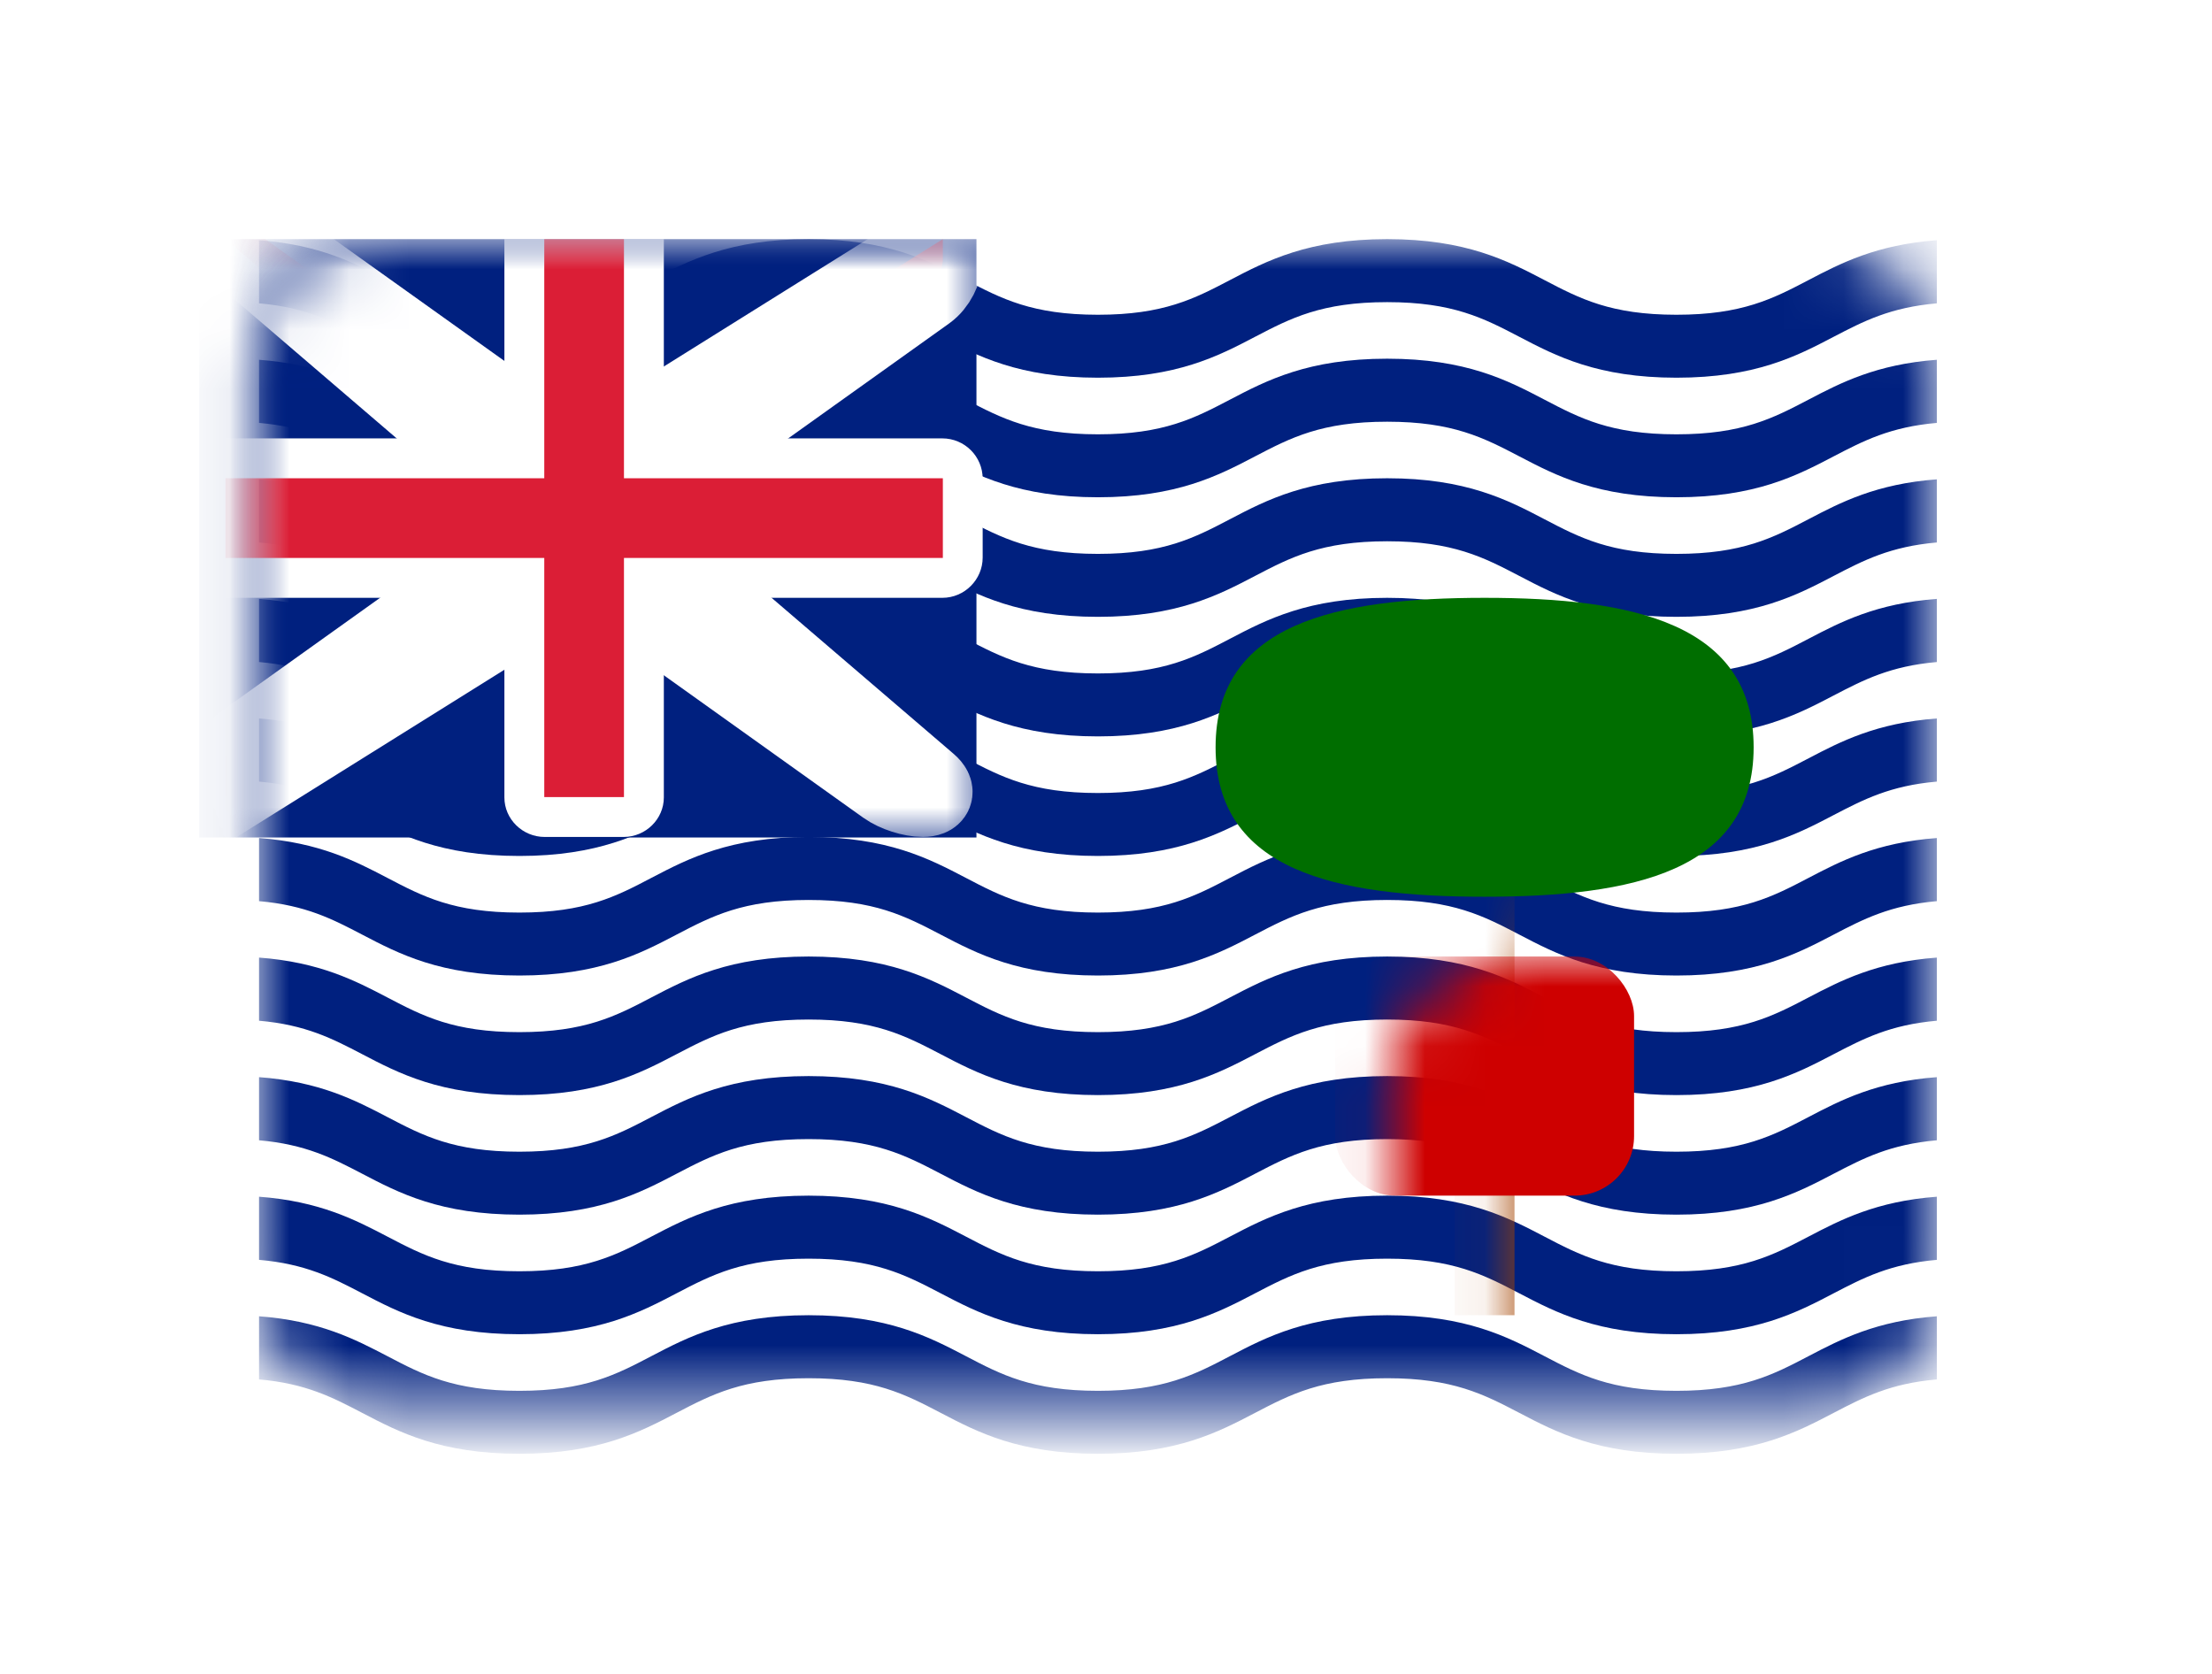 <?xml version="1.0" encoding="UTF-8" standalone="no"?>
<svg width="37px" height="28px" viewBox="0 0 37 28" version="1.1" xmlns="http://www.w3.org/2000/svg" xmlns:xlink="http://www.w3.org/1999/xlink">
    <!-- Generator: Sketch 40.1 (33804) - http://www.bohemiancoding.com/sketch -->
    <title>KI</title>
    <desc>Created with Sketch.</desc>
    <defs>
        <filter x="-50%" y="-50%" width="200%" height="200%" filterUnits="objectBoundingBox" id="filter-1">
            <feOffset dx="0" dy="2" in="SourceAlpha" result="shadowOffsetOuter1"></feOffset>
            <feGaussianBlur stdDeviation="2" in="shadowOffsetOuter1" result="shadowBlurOuter1"></feGaussianBlur>
            <feColorMatrix values="0 0 0 0 0   0 0 0 0 0   0 0 0 0 0  0 0 0 0.5 0" type="matrix" in="shadowBlurOuter1" result="shadowMatrixOuter1"></feColorMatrix>
            <feMerge>
                <feMergeNode in="shadowMatrixOuter1"></feMergeNode>
                <feMergeNode in="SourceGraphic"></feMergeNode>
            </feMerge>
        </filter>
        <path d="M2.927,19.521 C1.824,19.518 0.93,18.627 0.93,17.52 L0.93,2.009 C0.93,0.907 1.835,0.014 2.931,0.014 L27.069,0.014 C28.174,0.014 29.07,0.903 29.07,2.009 L29.07,17.52 C29.07,18.622 28.165,19.533 27.079,19.54 L2.927,19.521 Z" id="path-2"></path>
        <path d="M5.104,4 L0.438,0 L1.104,0 L5.771,3.333 L7.104,3.333 L12.438,0 L12.438,0.333 C12.438,0.517 12.322,0.749 12.16,0.865 L7.771,4 L7.771,5.333 L12.187,9.118 C12.325,9.237 12.283,9.333 12.104,9.333 L12.104,9.333 C11.92,9.333 11.655,9.251 11.493,9.135 L7.104,6 L5.771,6 L0.438,9.333 L0.438,8.667 L5.104,5.333 L5.104,4 Z" id="path-4"></path>
        <mask id="mask-5" maskContentUnits="userSpaceOnUse" maskUnits="objectBoundingBox" x="-0.667" y="-0.667" width="13.333" height="10.667">
            <rect x="-0.229" y="-0.667" width="13.333" height="10.667" fill="white"></rect>
            <use xlink:href="#path-4" fill="black"></use>
        </mask>
    </defs>
    <g id="Page-1" stroke="none" stroke-width="1" fill="none" fill-rule="evenodd">
        <g id="KI" filter="url(#filter-1)" transform="translate(3.333, 2)">
            <mask id="mask-3" fill="white">
                <use xlink:href="#path-2"></use>
            </mask>
            <use id="Mask" fill="#FFFFFF" xlink:href="#path-2"></use>
            <path d="M7.983,7.634 C8.579,7.323 9.093,7.054 10.193,7.054 C11.293,7.054 11.807,7.323 12.403,7.634 C13.016,7.955 13.712,8.318 15.032,8.318 C16.351,8.318 17.047,7.955 17.66,7.634 C18.256,7.323 18.771,7.054 19.87,7.054 C20.97,7.054 21.485,7.323 22.081,7.634 C22.694,7.955 23.39,8.318 24.709,8.318 C26.029,8.318 26.725,7.955 27.338,7.634 C27.839,7.373 28.284,7.142 29.065,7.074 L29.065,6.018 C28.05,6.094 27.453,6.405 26.92,6.684 C26.324,6.996 25.809,7.265 24.709,7.265 C23.61,7.265 23.095,6.996 22.499,6.684 C21.886,6.363 21.19,6 19.87,6 C18.551,6 17.855,6.363 17.242,6.684 C16.646,6.996 16.131,7.265 15.032,7.265 C13.932,7.265 13.418,6.996 12.822,6.684 C12.208,6.363 11.513,6 10.193,6 C8.873,6 8.178,6.363 7.564,6.684 C6.969,6.996 6.454,7.265 5.355,7.265 C4.255,7.265 3.741,6.996 3.145,6.684 C2.611,6.405 2.015,6.094 1,6.018 L1,7.074 C1.781,7.142 2.226,7.373 2.726,7.634 C3.339,7.955 4.035,8.318 5.355,8.318 C6.674,8.318 7.37,7.955 7.983,7.634 Z" id="Shape" fill="#00207F" mask="url(#mask-3)"></path>
            <path d="M7.983,5.634 C8.579,5.323 9.093,5.054 10.193,5.054 C11.293,5.054 11.807,5.323 12.403,5.634 C13.016,5.955 13.712,6.318 15.032,6.318 C16.351,6.318 17.047,5.955 17.66,5.634 C18.256,5.323 18.771,5.054 19.87,5.054 C20.97,5.054 21.485,5.323 22.081,5.634 C22.694,5.955 23.39,6.318 24.709,6.318 C26.029,6.318 26.725,5.955 27.338,5.634 C27.839,5.373 28.284,5.142 29.065,5.074 L29.065,4.018 C28.05,4.094 27.453,4.405 26.92,4.684 C26.324,4.996 25.809,5.265 24.709,5.265 C23.61,5.265 23.095,4.996 22.499,4.684 C21.886,4.363 21.19,4 19.87,4 C18.551,4 17.855,4.363 17.242,4.684 C16.646,4.996 16.131,5.265 15.032,5.265 C13.932,5.265 13.418,4.996 12.822,4.684 C12.208,4.363 11.513,4 10.193,4 C8.873,4 8.178,4.363 7.564,4.684 C6.969,4.996 6.454,5.265 5.355,5.265 C4.255,5.265 3.741,4.996 3.145,4.684 C2.611,4.405 2.015,4.094 1,4.018 L1,5.074 C1.781,5.142 2.226,5.373 2.726,5.634 C3.339,5.955 4.035,6.318 5.355,6.318 C6.674,6.318 7.37,5.955 7.983,5.634 Z" id="Shape-Copy-6" fill="#00207F" mask="url(#mask-3)"></path>
            <path d="M7.983,3.634 C8.579,3.323 9.093,3.054 10.193,3.054 C11.293,3.054 11.807,3.323 12.403,3.634 C13.016,3.955 13.712,4.318 15.032,4.318 C16.351,4.318 17.047,3.955 17.66,3.634 C18.256,3.323 18.771,3.054 19.87,3.054 C20.97,3.054 21.485,3.323 22.081,3.634 C22.694,3.955 23.39,4.318 24.709,4.318 C26.029,4.318 26.725,3.955 27.338,3.634 C27.839,3.373 28.284,3.142 29.065,3.074 L29.065,2.018 C28.05,2.094 27.453,2.405 26.92,2.684 C26.324,2.996 25.809,3.265 24.709,3.265 C23.61,3.265 23.095,2.996 22.499,2.684 C21.886,2.363 21.19,2 19.87,2 C18.551,2 17.855,2.363 17.242,2.684 C16.646,2.996 16.131,3.265 15.032,3.265 C13.932,3.265 13.418,2.996 12.822,2.684 C12.208,2.363 11.513,2 10.193,2 C8.873,2 8.178,2.363 7.564,2.684 C6.969,2.996 6.454,3.265 5.355,3.265 C4.255,3.265 3.741,2.996 3.145,2.684 C2.611,2.405 2.015,2.094 1,2.018 L1,3.074 C1.781,3.142 2.226,3.373 2.726,3.634 C3.339,3.955 4.035,4.318 5.355,4.318 C6.674,4.318 7.37,3.955 7.983,3.634 Z" id="Shape-Copy-7" fill="#00207F" mask="url(#mask-3)"></path>
            <path d="M7.983,1.634 C8.579,1.323 9.093,1.054 10.193,1.054 C11.293,1.054 11.807,1.323 12.403,1.634 C13.016,1.955 13.712,2.318 15.032,2.318 C16.351,2.318 17.047,1.955 17.66,1.634 C18.256,1.323 18.771,1.054 19.87,1.054 C20.97,1.054 21.485,1.323 22.081,1.634 C22.694,1.955 23.39,2.318 24.709,2.318 C26.029,2.318 26.725,1.955 27.338,1.634 C27.839,1.373 28.284,1.142 29.065,1.074 L29.065,0.018 C28.05,0.094 27.453,0.405 26.92,0.684 C26.324,0.996 25.809,1.265 24.709,1.265 C23.61,1.265 23.095,0.996 22.499,0.684 C21.886,0.363 21.19,0 19.87,0 C18.551,0 17.855,0.363 17.242,0.684 C16.646,0.996 16.131,1.265 15.032,1.265 C13.932,1.265 13.418,0.996 12.822,0.684 C12.208,0.363 11.513,0 10.193,0 C8.873,0 8.178,0.363 7.564,0.684 C6.969,0.996 6.454,1.265 5.355,1.265 C4.255,1.265 3.741,0.996 3.145,0.684 C2.611,0.405 2.015,0.094 1,0.018 L1,1.074 C1.781,1.142 2.226,1.373 2.726,1.634 C3.339,1.955 4.035,2.318 5.355,2.318 C6.674,2.318 7.37,1.955 7.983,1.634 Z" id="Shape-Copy-8" fill="#00207F" mask="url(#mask-3)"></path>
            <path d="M7.983,9.634 C8.579,9.323 9.093,9.054 10.193,9.054 C11.293,9.054 11.807,9.323 12.403,9.634 C13.016,9.955 13.712,10.318 15.032,10.318 C16.351,10.318 17.047,9.955 17.66,9.634 C18.256,9.323 18.771,9.054 19.87,9.054 C20.97,9.054 21.485,9.323 22.081,9.634 C22.694,9.955 23.39,10.318 24.709,10.318 C26.029,10.318 26.725,9.955 27.338,9.634 C27.839,9.373 28.284,9.142 29.065,9.074 L29.065,8.018 C28.05,8.094 27.453,8.405 26.92,8.684 C26.324,8.996 25.809,9.265 24.709,9.265 C23.61,9.265 23.095,8.996 22.499,8.684 C21.886,8.363 21.19,8 19.87,8 C18.551,8 17.855,8.363 17.242,8.684 C16.646,8.996 16.131,9.265 15.032,9.265 C13.932,9.265 13.418,8.996 12.822,8.684 C12.208,8.363 11.513,8 10.193,8 C8.873,8 8.178,8.363 7.564,8.684 C6.969,8.996 6.454,9.265 5.355,9.265 C4.255,9.265 3.741,8.996 3.145,8.684 C2.611,8.405 2.015,8.094 1,8.018 L1,9.074 C1.781,9.142 2.226,9.373 2.726,9.634 C3.339,9.955 4.035,10.318 5.355,10.318 C6.674,10.318 7.37,9.955 7.983,9.634 Z" id="Shape-Copy" fill="#00207F" mask="url(#mask-3)"></path>
            <path d="M7.983,11.634 C8.579,11.323 9.093,11.054 10.193,11.054 C11.293,11.054 11.807,11.323 12.403,11.634 C13.016,11.955 13.712,12.318 15.032,12.318 C16.351,12.318 17.047,11.955 17.66,11.634 C18.256,11.323 18.771,11.054 19.87,11.054 C20.97,11.054 21.485,11.323 22.081,11.634 C22.694,11.955 23.39,12.318 24.709,12.318 C26.029,12.318 26.725,11.955 27.338,11.634 C27.839,11.373 28.284,11.142 29.065,11.074 L29.065,10.018 C28.05,10.094 27.453,10.405 26.92,10.684 C26.324,10.996 25.809,11.265 24.709,11.265 C23.61,11.265 23.095,10.996 22.499,10.684 C21.886,10.363 21.19,10 19.87,10 C18.551,10 17.855,10.363 17.242,10.684 C16.646,10.996 16.131,11.265 15.032,11.265 C13.932,11.265 13.418,10.996 12.822,10.684 C12.208,10.363 11.513,10 10.193,10 C8.873,10 8.178,10.363 7.564,10.684 C6.969,10.996 6.454,11.265 5.355,11.265 C4.255,11.265 3.741,10.996 3.145,10.684 C2.611,10.405 2.015,10.094 1,10.018 L1,11.074 C1.781,11.142 2.226,11.373 2.726,11.634 C3.339,11.955 4.035,12.318 5.355,12.318 C6.674,12.318 7.37,11.955 7.983,11.634 Z" id="Shape-Copy-2" fill="#00207F" mask="url(#mask-3)"></path>
            <path d="M7.983,13.634 C8.579,13.323 9.093,13.054 10.193,13.054 C11.293,13.054 11.807,13.323 12.403,13.634 C13.016,13.955 13.712,14.318 15.032,14.318 C16.351,14.318 17.047,13.955 17.66,13.634 C18.256,13.323 18.771,13.054 19.87,13.054 C20.97,13.054 21.485,13.323 22.081,13.634 C22.694,13.955 23.39,14.318 24.709,14.318 C26.029,14.318 26.725,13.955 27.338,13.634 C27.839,13.373 28.284,13.142 29.065,13.074 L29.065,12.018 C28.05,12.094 27.453,12.405 26.92,12.684 C26.324,12.996 25.809,13.265 24.709,13.265 C23.61,13.265 23.095,12.996 22.499,12.684 C21.886,12.363 21.19,12 19.87,12 C18.551,12 17.855,12.363 17.242,12.684 C16.646,12.996 16.131,13.265 15.032,13.265 C13.932,13.265 13.418,12.996 12.822,12.684 C12.208,12.363 11.513,12 10.193,12 C8.873,12 8.178,12.363 7.564,12.684 C6.969,12.996 6.454,13.265 5.355,13.265 C4.255,13.265 3.741,12.996 3.145,12.684 C2.611,12.405 2.015,12.094 1,12.018 L1,13.074 C1.781,13.142 2.226,13.373 2.726,13.634 C3.339,13.955 4.035,14.318 5.355,14.318 C6.674,14.318 7.37,13.955 7.983,13.634 Z" id="Shape-Copy-3" fill="#00207F" mask="url(#mask-3)"></path>
            <path d="M7.983,15.634 C8.579,15.323 9.093,15.054 10.193,15.054 C11.293,15.054 11.807,15.323 12.403,15.634 C13.016,15.955 13.712,16.318 15.032,16.318 C16.351,16.318 17.047,15.955 17.66,15.634 C18.256,15.323 18.771,15.054 19.87,15.054 C20.97,15.054 21.485,15.323 22.081,15.634 C22.694,15.955 23.39,16.318 24.709,16.318 C26.029,16.318 26.725,15.955 27.338,15.634 C27.839,15.373 28.284,15.142 29.065,15.074 L29.065,14.018 C28.05,14.094 27.453,14.405 26.92,14.684 C26.324,14.996 25.809,15.265 24.709,15.265 C23.61,15.265 23.095,14.996 22.499,14.684 C21.886,14.363 21.19,14 19.87,14 C18.551,14 17.855,14.363 17.242,14.684 C16.646,14.996 16.131,15.265 15.032,15.265 C13.932,15.265 13.418,14.996 12.822,14.684 C12.208,14.363 11.513,14 10.193,14 C8.873,14 8.178,14.363 7.564,14.684 C6.969,14.996 6.454,15.265 5.355,15.265 C4.255,15.265 3.741,14.996 3.145,14.684 C2.611,14.405 2.015,14.094 1,14.018 L1,15.074 C1.781,15.142 2.226,15.373 2.726,15.634 C3.339,15.955 4.035,16.318 5.355,16.318 C6.674,16.318 7.37,15.955 7.983,15.634 Z" id="Shape-Copy-4" fill="#00207F" mask="url(#mask-3)"></path>
            <path d="M7.983,17.634 C8.579,17.323 9.093,17.054 10.193,17.054 C11.293,17.054 11.807,17.323 12.403,17.634 C13.016,17.955 13.712,18.318 15.032,18.318 C16.351,18.318 17.047,17.955 17.66,17.634 C18.256,17.323 18.771,17.054 19.87,17.054 C20.97,17.054 21.485,17.323 22.081,17.634 C22.694,17.955 23.39,18.318 24.709,18.318 C26.029,18.318 26.725,17.955 27.338,17.634 C27.839,17.373 28.284,17.142 29.065,17.074 L29.065,16.018 C28.05,16.094 27.453,16.405 26.92,16.684 C26.324,16.996 25.809,17.265 24.709,17.265 C23.61,17.265 23.095,16.996 22.499,16.684 C21.886,16.363 21.19,16 19.87,16 C18.551,16 17.855,16.363 17.242,16.684 C16.646,16.996 16.131,17.265 15.032,17.265 C13.932,17.265 13.418,16.996 12.822,16.684 C12.208,16.363 11.513,16 10.193,16 C8.873,16 8.178,16.363 7.564,16.684 C6.969,16.996 6.454,17.265 5.355,17.265 C4.255,17.265 3.741,16.996 3.145,16.684 C2.611,16.405 2.015,16.094 1,16.018 L1,17.074 C1.781,17.142 2.226,17.373 2.726,17.634 C3.339,17.955 4.035,18.318 5.355,18.318 C6.674,18.318 7.37,17.955 7.983,17.634 Z" id="Shape-Copy-5" fill="#00207F" mask="url(#mask-3)"></path>
            <path d="M7.983,19.634 C8.579,19.323 9.093,19.054 10.193,19.054 C11.293,19.054 11.807,19.323 12.403,19.634 C13.016,19.955 13.712,20.318 15.032,20.318 C16.351,20.318 17.047,19.955 17.66,19.634 C18.256,19.323 18.771,19.054 19.87,19.054 C20.97,19.054 21.485,19.323 22.081,19.634 C22.694,19.955 23.39,20.318 24.709,20.318 C26.029,20.318 26.725,19.955 27.338,19.634 C27.839,19.373 28.284,19.142 29.065,19.074 L29.065,18.018 C28.05,18.094 27.453,18.405 26.92,18.684 C26.324,18.996 25.809,19.265 24.709,19.265 C23.61,19.265 23.095,18.996 22.499,18.684 C21.886,18.363 21.19,18 19.87,18 C18.551,18 17.855,18.363 17.242,18.684 C16.646,18.996 16.131,19.265 15.032,19.265 C13.932,19.265 13.418,18.996 12.822,18.684 C12.208,18.363 11.513,18 10.193,18 C8.873,18 8.178,18.363 7.564,18.684 C6.969,18.996 6.454,19.265 5.355,19.265 C4.255,19.265 3.741,18.996 3.145,18.684 C2.611,18.405 2.015,18.094 1,18.018 L1,19.074 C1.781,19.142 2.226,19.373 2.726,19.634 C3.339,19.955 4.035,20.318 5.355,20.318 C6.674,20.318 7.37,19.955 7.983,19.634 Z" id="Shape-Copy-9" fill="#00207F" mask="url(#mask-3)"></path>
            <rect id="Rectangle-5" fill="#00207F" mask="url(#mask-3)" x="0" y="0" width="13" height="10.009"></rect>
            <g id="Rectangle-36" mask="url(#mask-3)">
                <use fill="#DB1E36" fill-rule="evenodd" xlink:href="#path-4"></use>
                <use stroke="#FFFFFF" mask="url(#mask-5)" stroke-width="1.333" xlink:href="#path-4"></use>
            </g>
            <path d="M0.438,3.333 L0.438,6 L5.104,6 L5.104,9.339 C5.104,9.704 5.41,10 5.777,10 L7.098,10 C7.47,10 7.771,9.699 7.771,9.339 L7.771,6 L12.429,6 C12.802,6 13.104,5.694 13.104,5.327 L13.104,4.006 C13.104,3.635 12.802,3.333 12.429,3.333 L7.771,3.333 L7.771,0 L5.104,0 L5.104,3.333 L0.438,3.333 Z" id="Rectangle-2" fill="#FFFFFF" mask="url(#mask-3)"></path>
            <polygon id="Rectangle-36" fill="#DB1E36" mask="url(#mask-3)" points="0.438 4 5.771 4 5.771 3.333 5.771 0 7.104 0 7.104 3.333 7.104 4 12.438 4 12.438 5.333 7.104 5.333 7.104 6 7.104 9.333 5.771 9.333 5.771 6 5.771 5.333 0.438 5.333"></polygon>
            <rect id="Rectangle-7" fill="#A44300" mask="url(#mask-3)" x="21" y="11" width="1" height="7"></rect>
            <path d="M21.5,11 C23.985,11 26,10.571 26,8.5 C26,6.429 23.985,6 21.5,6 C19.015,6 17,6.429 17,8.5 C17,10.571 19.015,11 21.5,11 Z" id="Oval-7" fill="#006E00" mask="url(#mask-3)"></path>
            <rect id="Rectangle-6" fill="#CE0000" mask="url(#mask-3)" x="19" y="12" width="5" height="4" rx="0.996"></rect>
        </g>
    </g>
</svg>